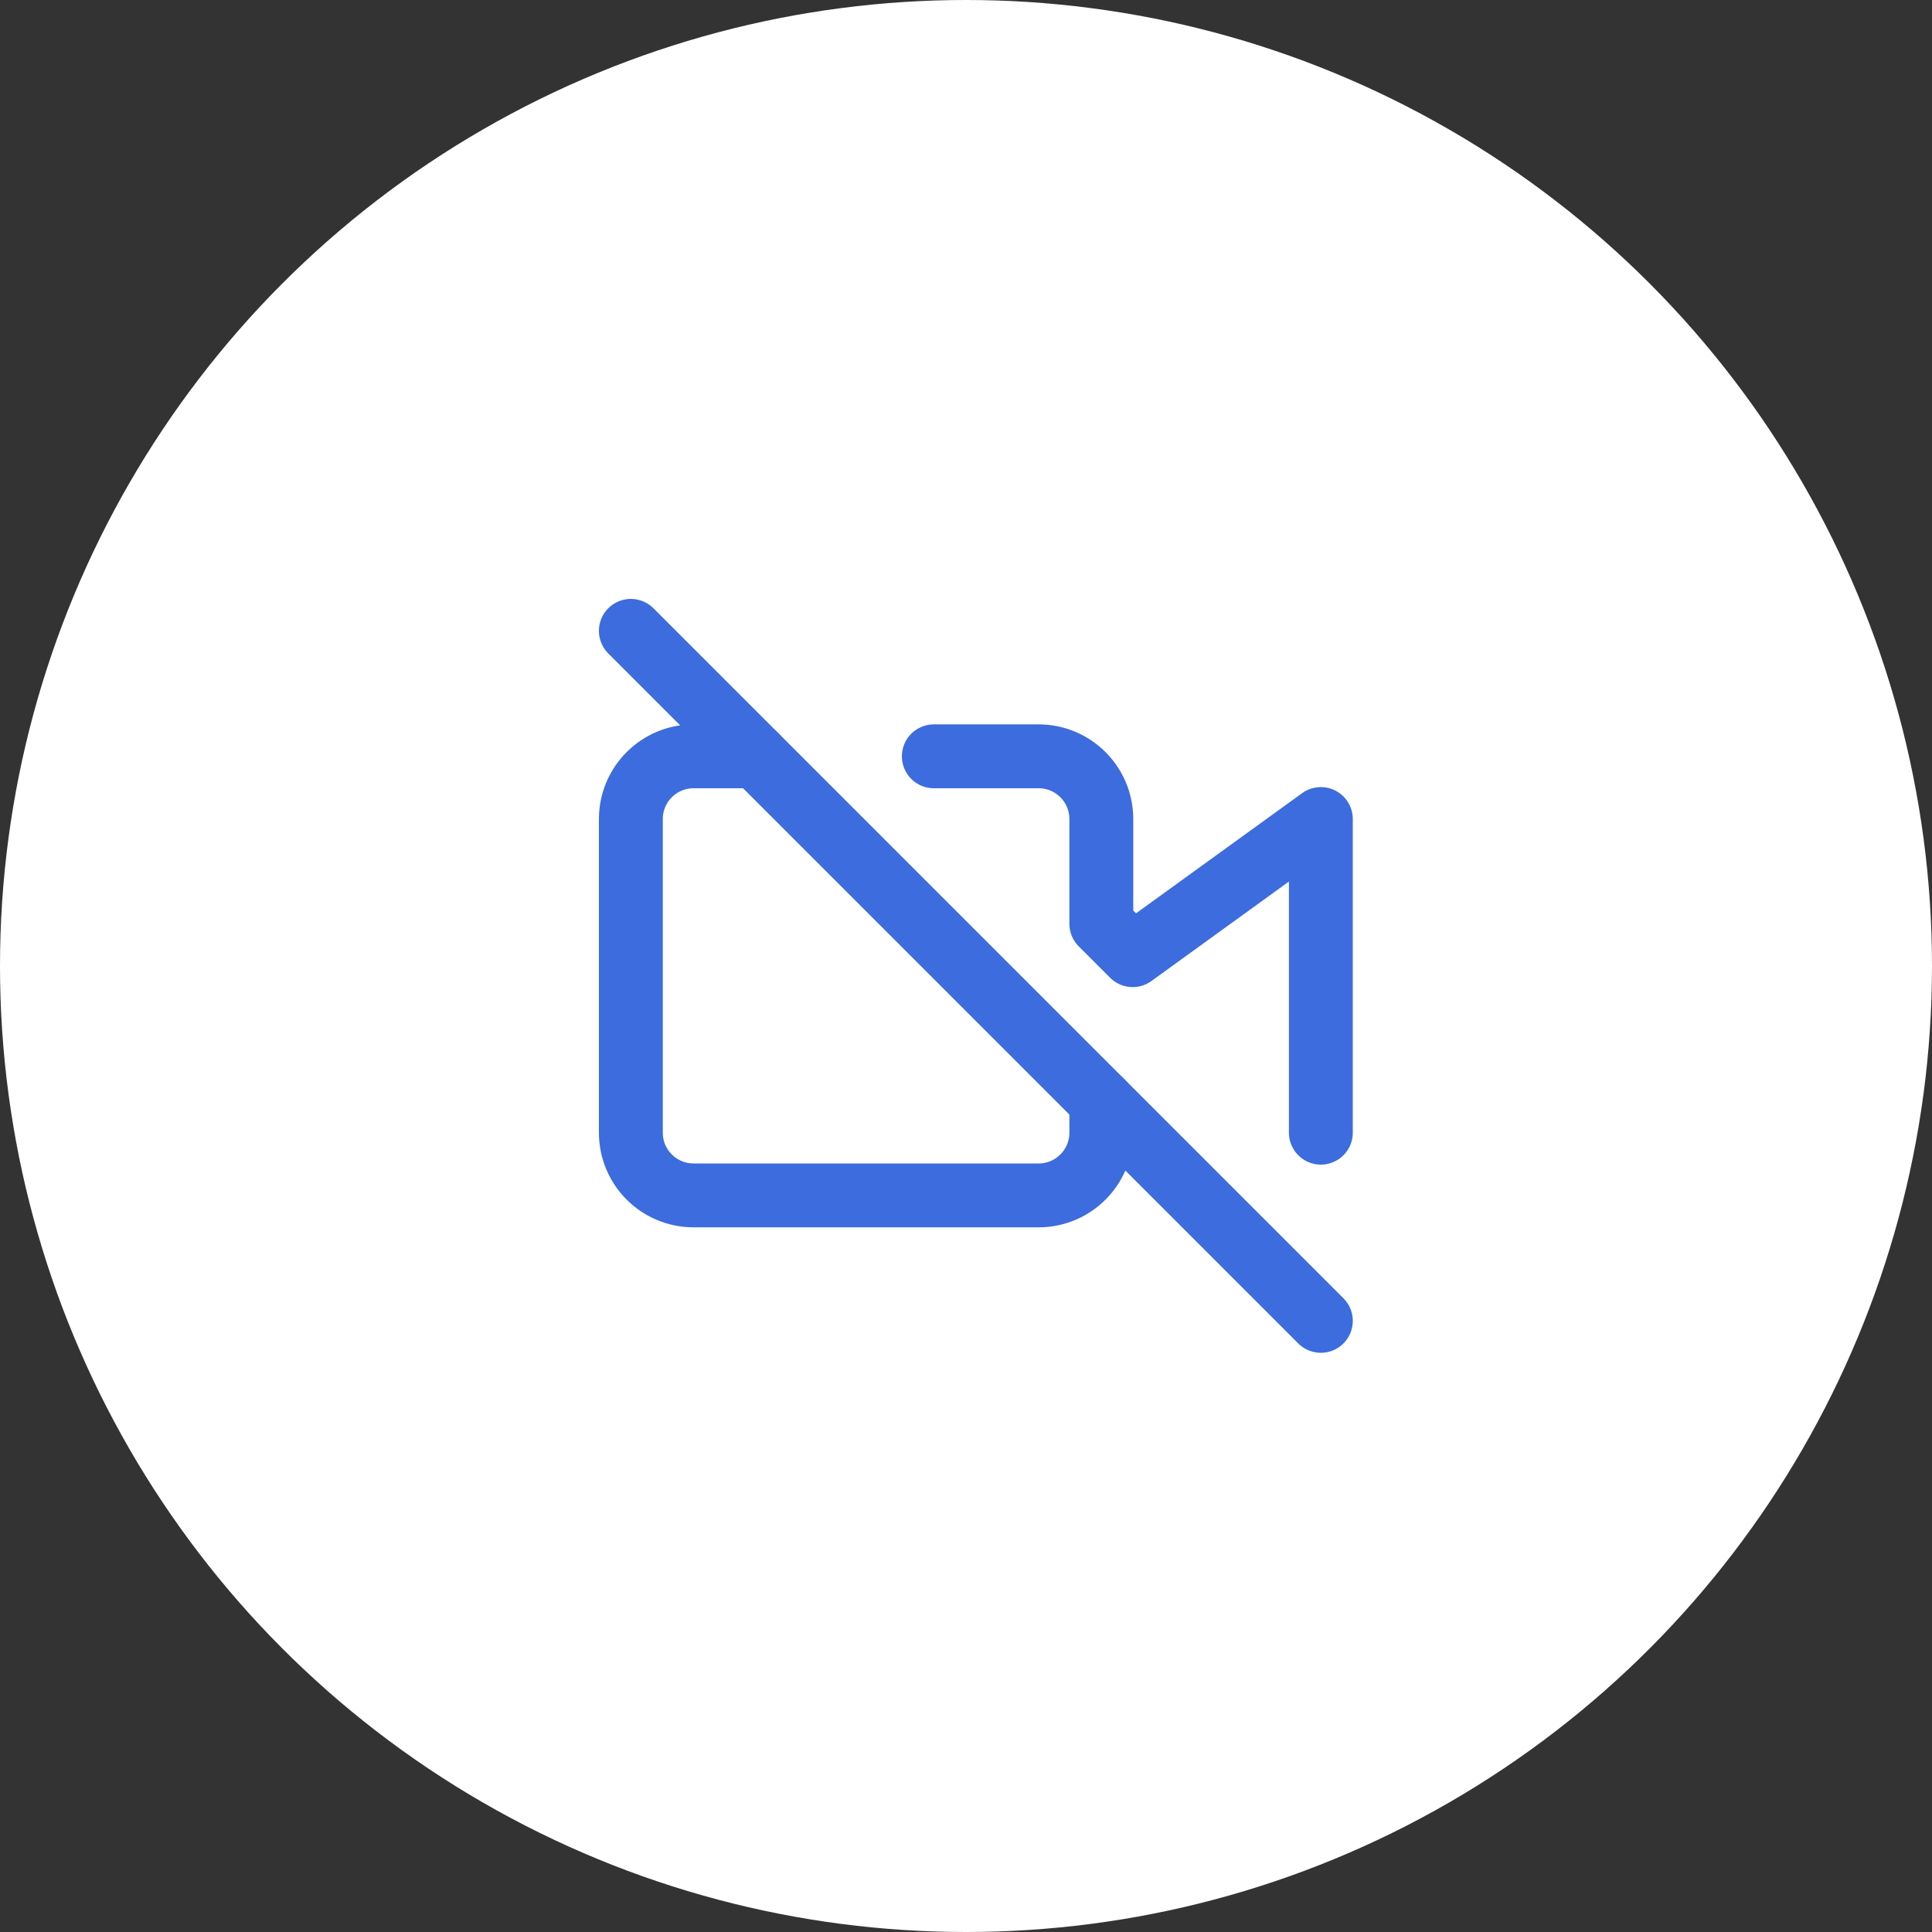 <?xml version="1.0" encoding="UTF-8"?>
<svg width="98px" height="98px" viewBox="0 0 98 98" version="1.1" xmlns="http://www.w3.org/2000/svg" xmlns:xlink="http://www.w3.org/1999/xlink">
    <rect x="0" y="0" width="98" height="98" fill="#333333" stroke="none"/>
    <!-- Generator: Sketch 54.1 (76490) - https://sketchapp.com -->
    <title>Group 2</title>
    <desc>Created with Sketch.</desc>
    <g id="Audio/Video-Screens" stroke="none" stroke-width="1" fill="none" fill-rule="evenodd">
        <g id="Audio-Call" transform="translate(-671, -739)">
            <g id="Group-2" transform="translate(671, 739)">
                <circle id="Oval-8" fill="#FFFFFF" cx="49" cy="49" r="49"></circle>
                <g id="video-off" transform="translate(32, 32)" stroke="#3C6CDE" stroke-linecap="round" stroke-linejoin="round" stroke-width="3.24">
                    <path d="M23.864,23.864 L23.864,25.455 C23.864,27.212 22.439,28.636 20.682,28.636 L3.182,28.636 C1.425,28.636 3.53252781e-16,27.212 0,25.455 L0,9.545 C-1.7662639e-16,7.788 1.425,6.364 3.182,6.364 L6.364,6.364 M15.368,6.364 L20.682,6.364 C22.439,6.364 23.864,7.788 23.864,9.545 L23.864,14.859 L25.455,16.45 L35,9.545 L35,25.455" id="Shape"></path>
                    <path d="M0,0 L35,35" id="Shape"></path>
                </g>
            </g>
        </g>
    </g>
</svg>